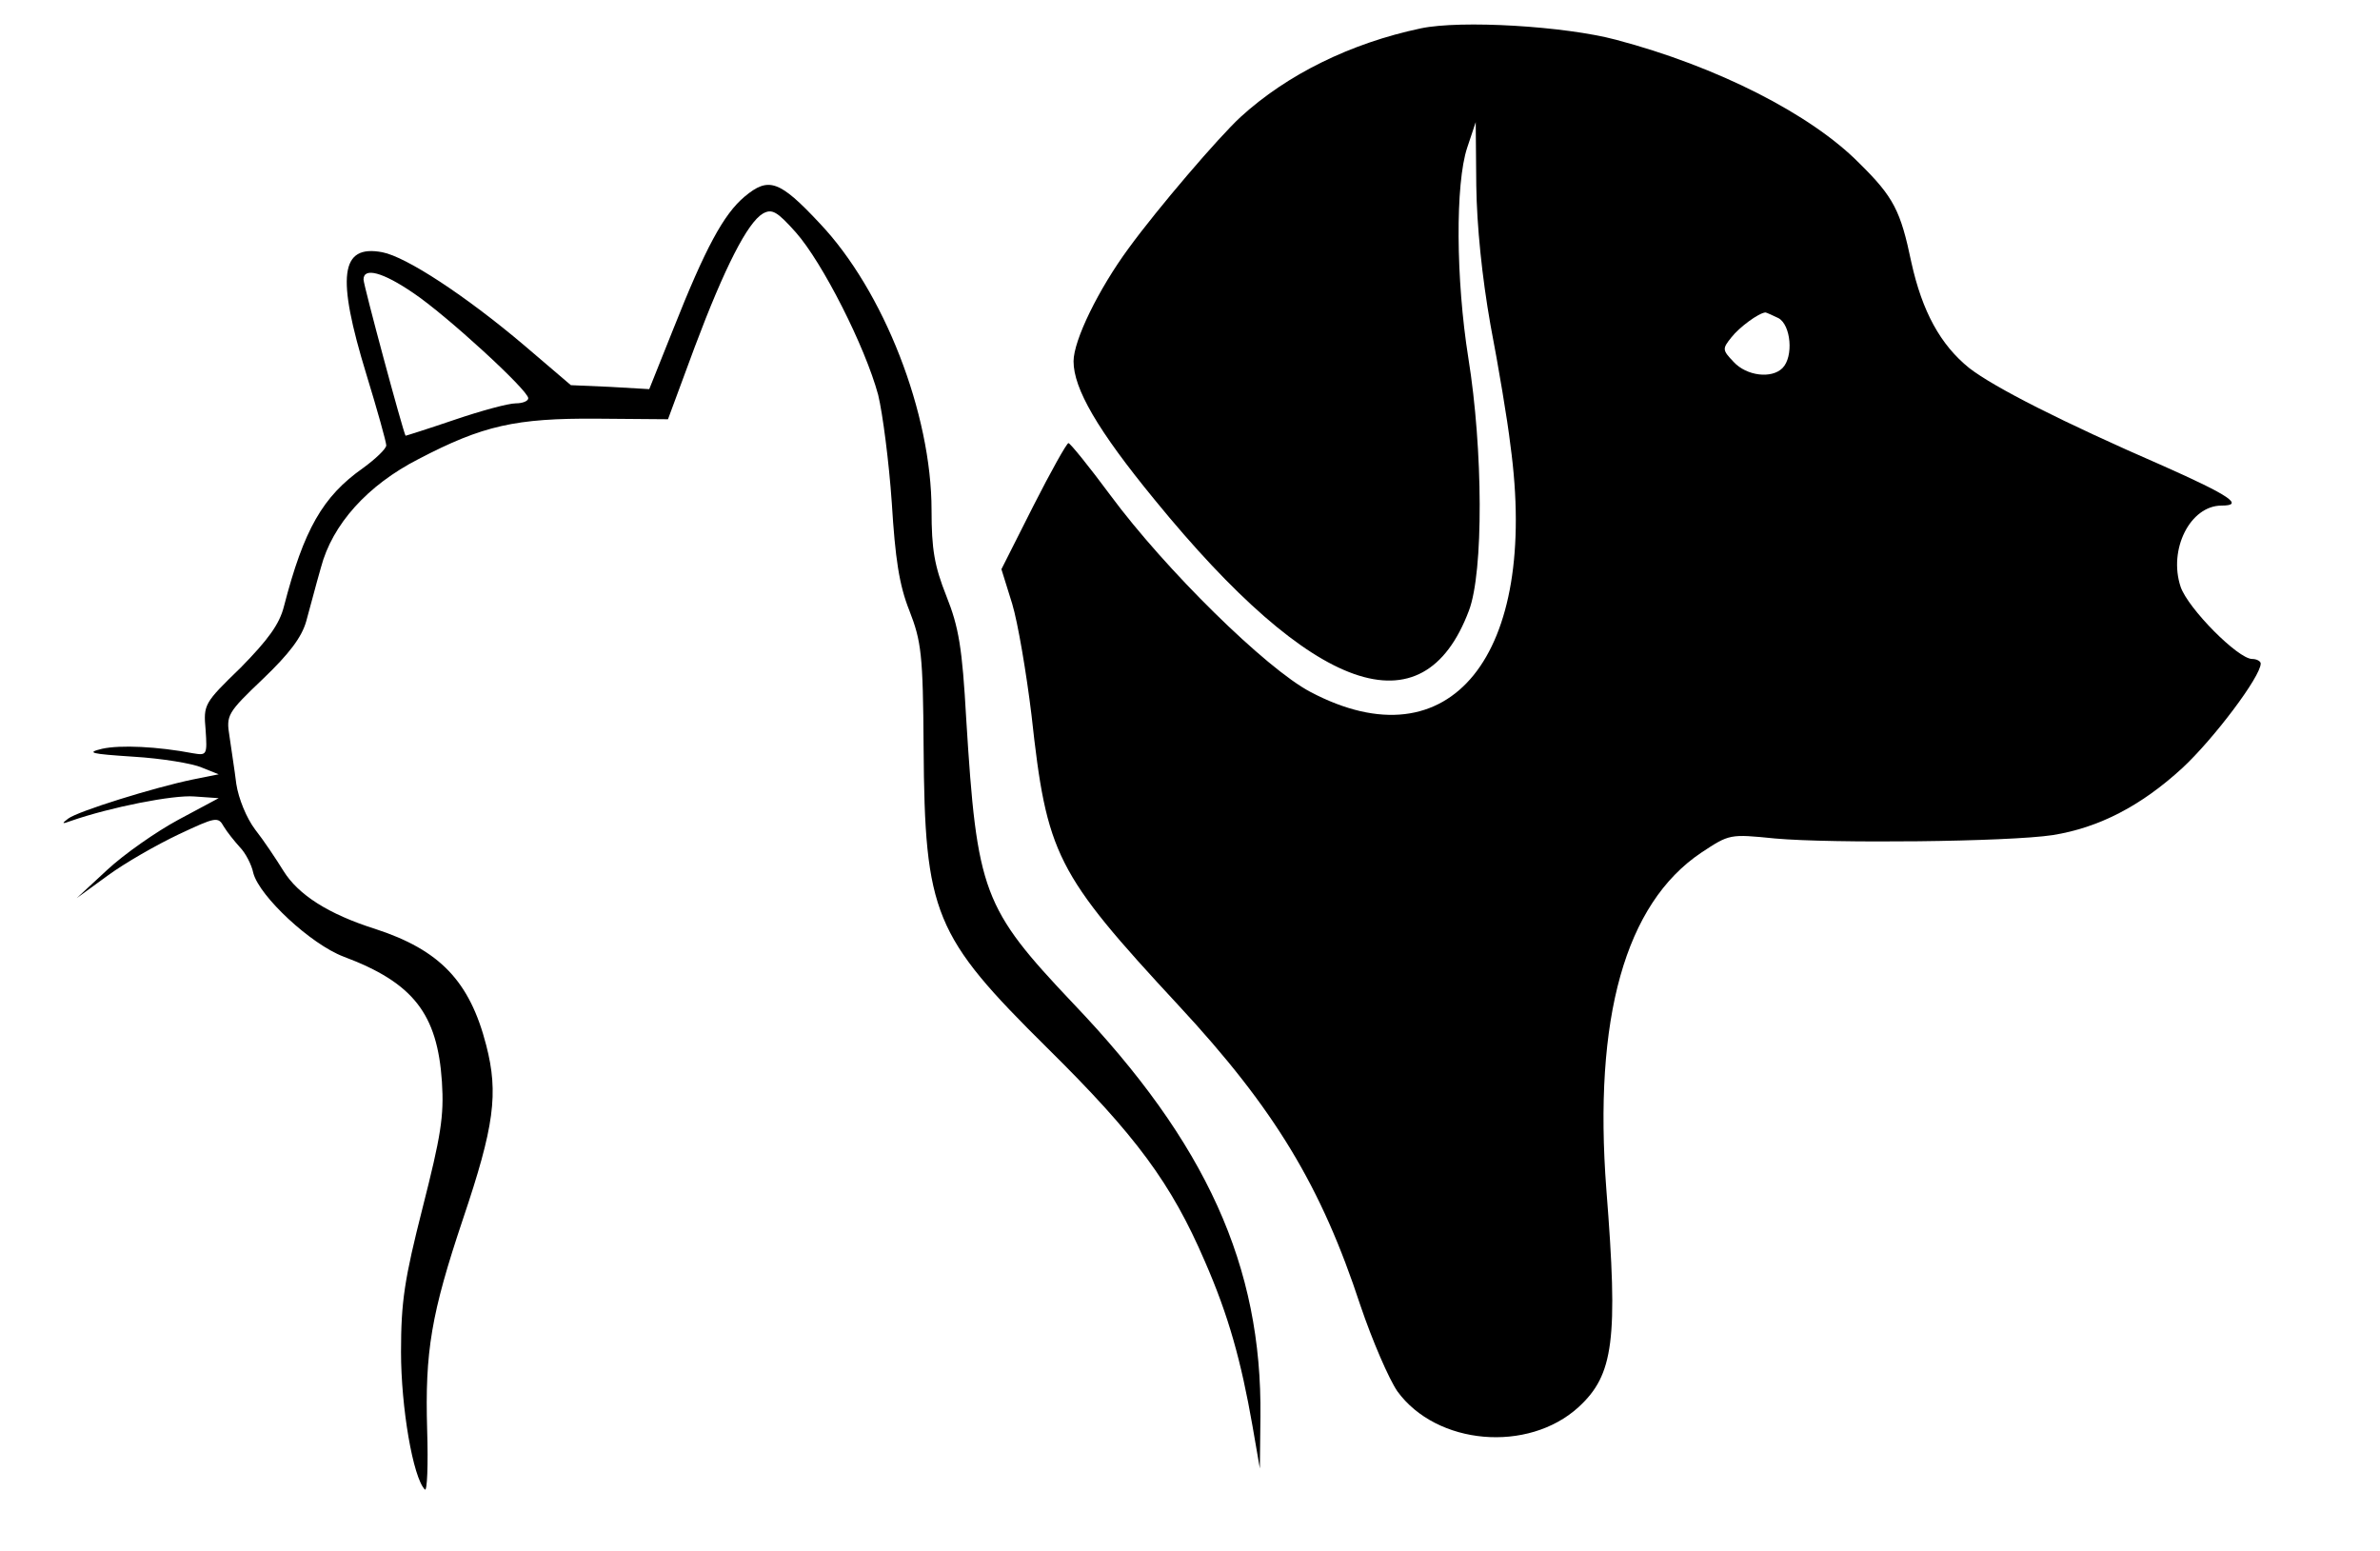 <?xml version="1.0" standalone="no"?>
<!DOCTYPE svg PUBLIC "-//W3C//DTD SVG 20010904//EN"
 "http://www.w3.org/TR/2001/REC-SVG-20010904/DTD/svg10.dtd">
<svg version="1.0" xmlns="http://www.w3.org/2000/svg"
 width="419pt" height="273pt" viewBox="0 0 419 273"
 preserveAspectRatio="xMidYMid meet">

<g transform="translate(0,273) scale(0.1,-0.1)"
fill="#000000" stroke="none">
<path d="M2501 2680 c-123 -26 -235 -81 -317 -156 -39 -36 -146 -161 -197
-231 -53 -72 -97 -162 -97 -199 0 -48 42 -121 143 -244 279 -342 472 -410 553
-195 26 68 25 284 -1 445 -22 138 -23 307 -2 370 l15 45 1 -112 c1 -71 10
-160 25 -245 14 -73 30 -168 35 -211 51 -371 -106 -565 -352 -435 -78 41 -255
215 -352 346 -37 50 -71 92 -74 92 -3 0 -31 -50 -62 -111 l-56 -111 19 -61
c10 -33 25 -122 34 -196 27 -246 42 -277 259 -511 169 -182 251 -318 320 -528
21 -62 50 -129 65 -151 69 -95 230 -109 319 -28 62 57 70 118 49 383 -23 302
33 503 167 593 50 33 50 33 130 25 100 -9 410 -6 489 6 81 13 155 51 228 118
55 51 138 161 138 184 0 4 -7 8 -15 8 -25 0 -113 89 -126 127 -22 66 17 143
72 143 41 0 14 18 -103 70 -177 77 -297 138 -341 172 -51 41 -83 100 -102 186
-19 91 -31 115 -92 175 -85 86 -250 170 -428 217 -90 24 -273 35 -344 20z
m630 -510 c22 -12 27 -68 7 -88 -19 -19 -63 -14 -86 11 -20 21 -20 23 -4 43
14 18 48 43 60 44 2 0 12 -5 23 -10z"/>
<path d="M1311 2384 c-37 -31 -69 -90 -126 -234 l-42 -105 -69 4 -69 3 -82 70
c-104 88 -208 156 -250 164 -74 14 -81 -42 -28 -215 19 -62 35 -119 35 -125 0
-6 -19 -24 -41 -40 -71 -50 -104 -108 -139 -243 -8 -32 -28 -59 -76 -108 -65
-63 -66 -65 -62 -110 3 -44 2 -45 -22 -41 -63 12 -128 15 -160 8 -29 -7 -21
-9 55 -14 50 -3 104 -12 120 -19 l30 -12 -45 -9 c-68 -14 -203 -56 -220 -69
-12 -9 -11 -10 5 -4 69 24 180 46 217 43 l43 -3 -71 -38 c-39 -21 -96 -61
-125 -88 l-54 -50 55 40 c30 22 86 54 124 72 66 31 70 32 80 14 6 -10 19 -26
28 -36 10 -10 21 -31 24 -46 11 -41 101 -125 159 -147 123 -46 165 -101 173
-220 4 -61 -2 -96 -34 -222 -32 -126 -38 -165 -38 -254 0 -97 21 -221 42 -242
4 -4 6 43 4 105 -4 138 7 204 63 371 55 163 63 221 41 306 -29 113 -82 168
-196 205 -82 26 -135 60 -161 102 -13 21 -35 54 -50 73 -15 20 -29 54 -33 80
-3 25 -9 62 -12 84 -6 37 -4 41 59 101 46 44 68 73 76 101 6 21 17 64 26 95
20 76 82 145 172 191 113 59 171 72 314 71 l125 -1 47 127 c53 141 93 219 120
235 16 9 25 4 58 -33 47 -53 122 -201 145 -286 8 -33 19 -118 24 -190 6 -98
13 -145 31 -190 21 -54 24 -77 25 -240 2 -294 18 -332 218 -530 156 -154 218
-238 277 -375 42 -96 64 -176 84 -290 l13 -75 1 91 c3 265 -95 482 -330 728
-159 168 -169 195 -188 501 -7 125 -13 161 -35 216 -21 53 -26 82 -26 151 0
170 -84 386 -197 505 -71 76 -90 82 -132 47z m-583 -170 c58 -39 202 -171 202
-185 0 -5 -10 -9 -22 -9 -13 0 -61 -13 -108 -29 -47 -16 -85 -28 -86 -28 -5 9
-74 265 -74 275 0 22 34 13 88 -24z"/>
</g>
</svg>
